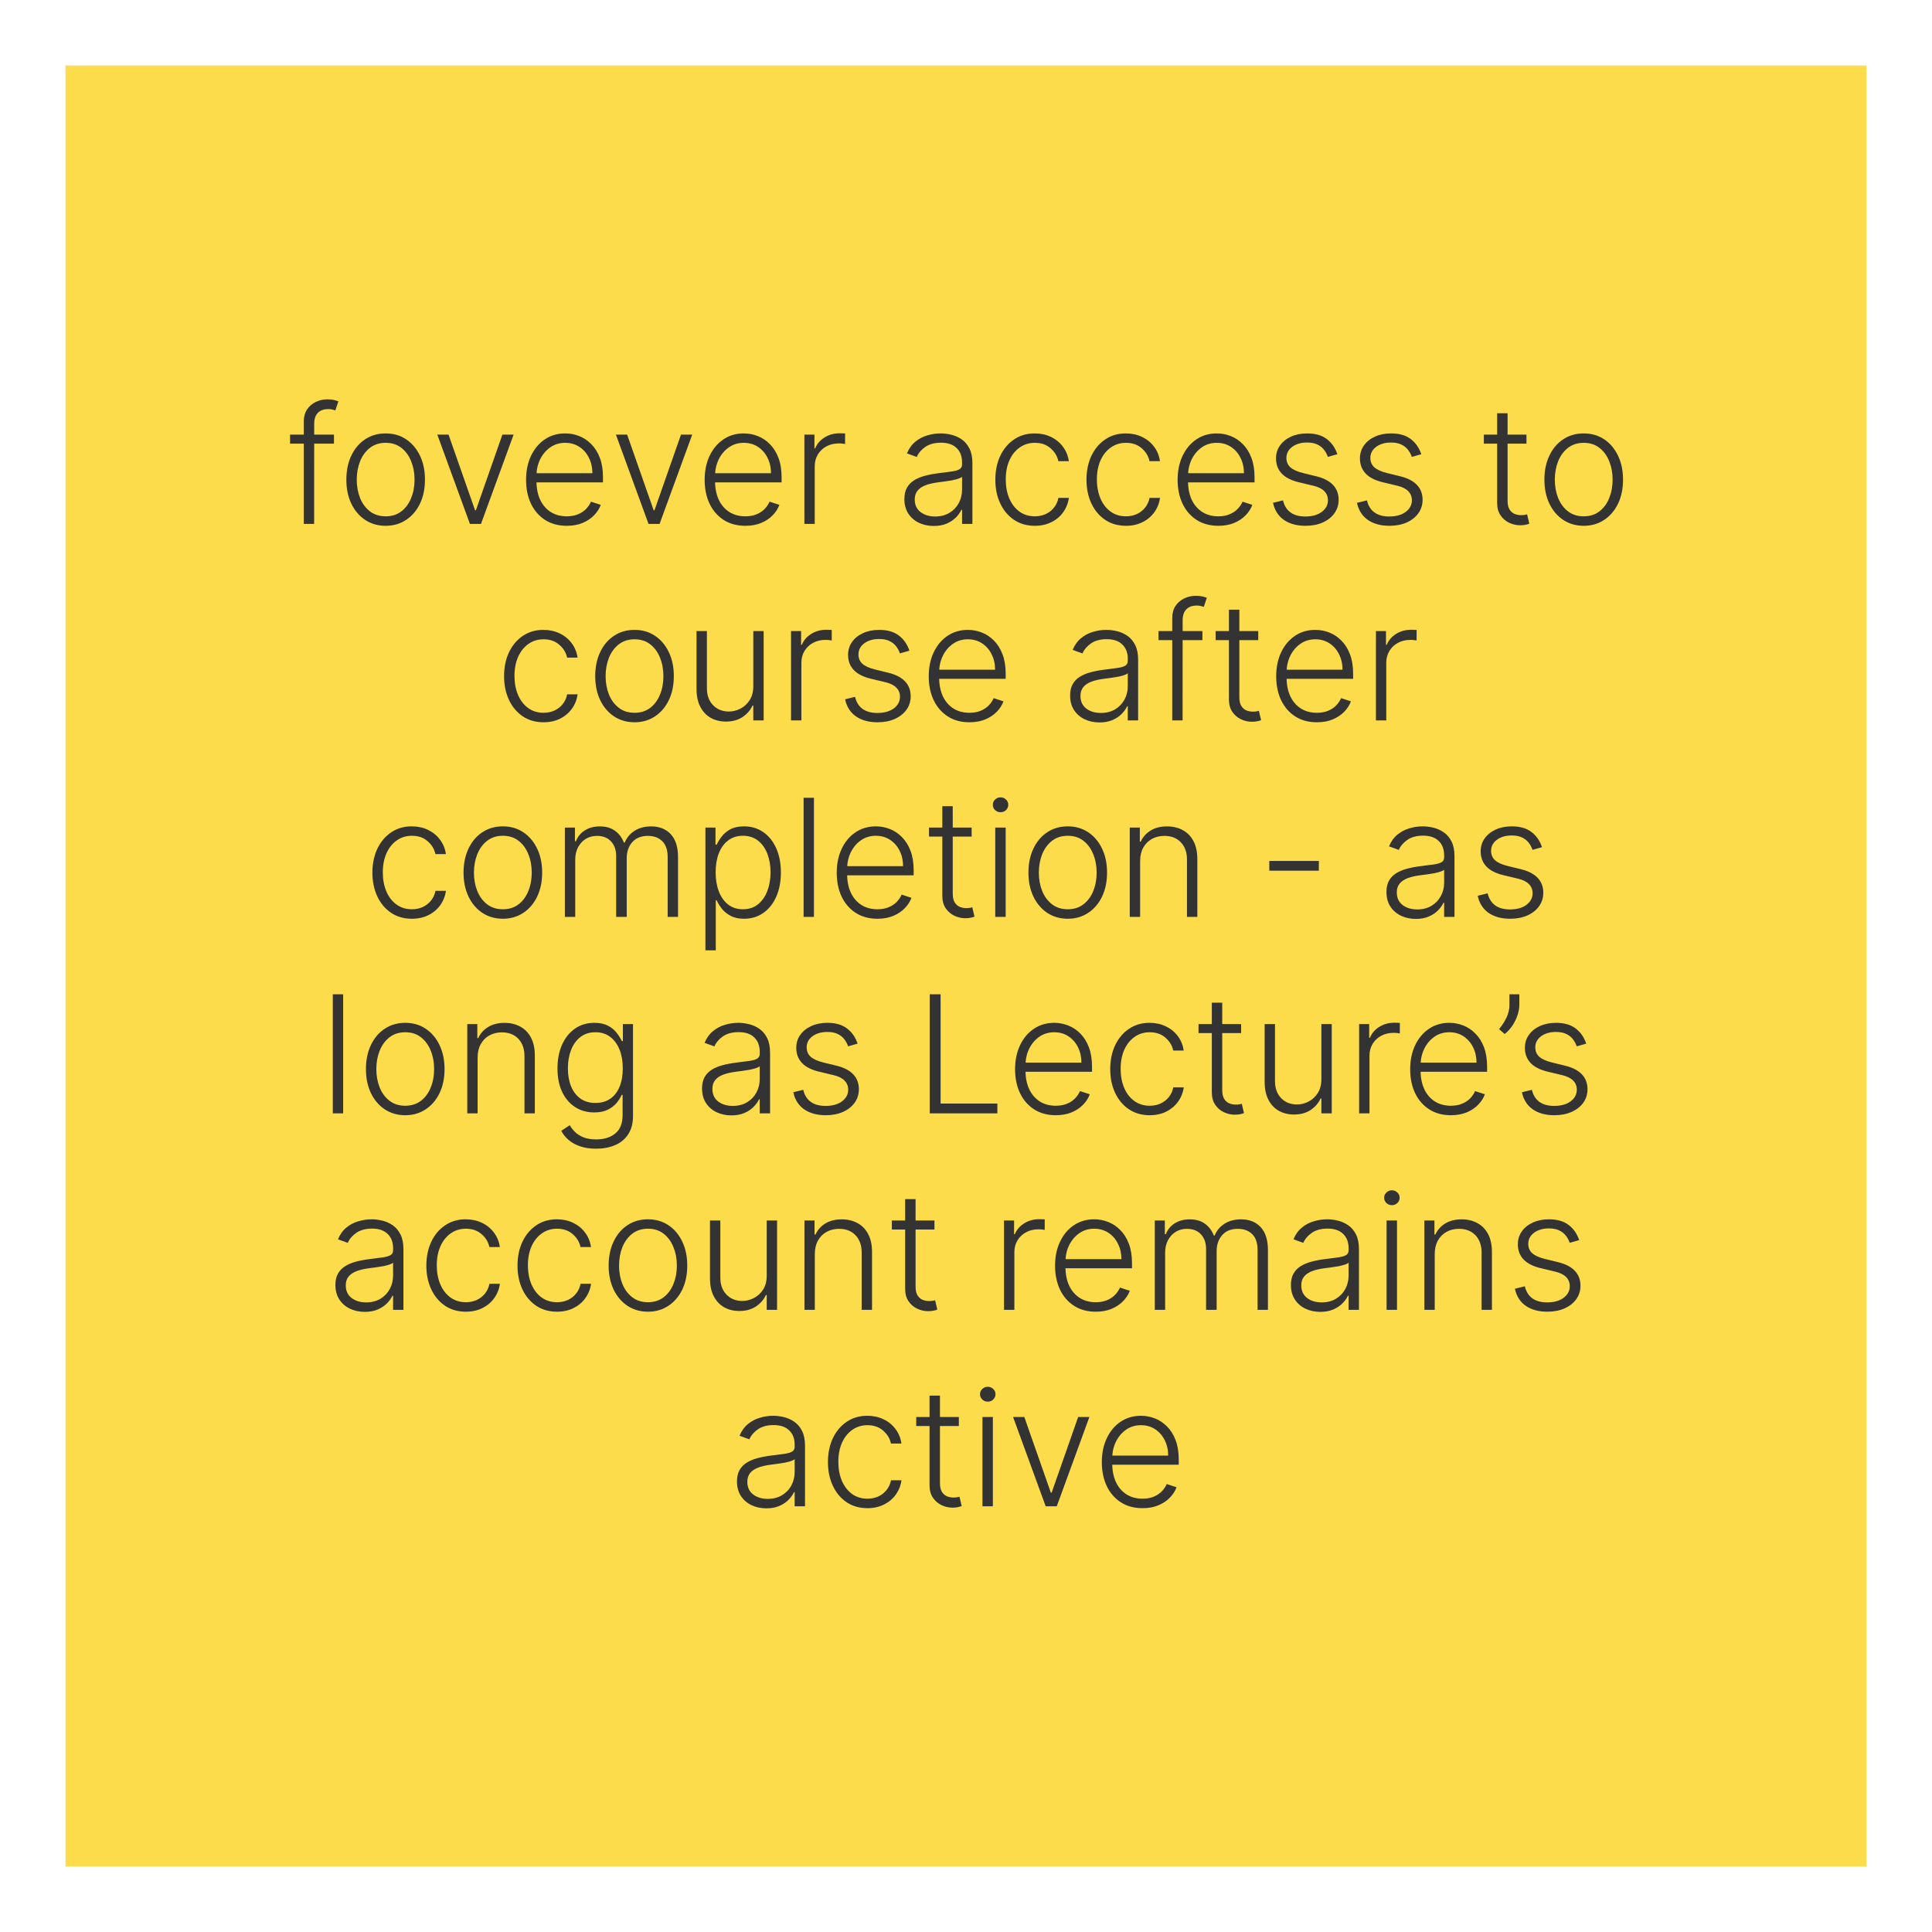 <svg width="118" height="118" viewBox="0 0 118 118" fill="none" xmlns="http://www.w3.org/2000/svg">
<g filter="url(#filter0_d_893_413)">
<rect x="4" width="110" height="110" fill="#FCDC4A"/>
<path d="M20.397 22.546V23.096H17.716V22.546H20.397ZM18.554 28V21.746C18.554 21.453 18.622 21.206 18.757 21.004C18.894 20.803 19.073 20.65 19.293 20.546C19.513 20.442 19.746 20.39 19.992 20.39C20.158 20.39 20.295 20.404 20.404 20.433C20.516 20.459 20.603 20.485 20.667 20.511L20.482 21.065C20.435 21.05 20.377 21.034 20.308 21.015C20.24 20.996 20.153 20.986 20.049 20.986C19.775 20.986 19.563 21.063 19.413 21.217C19.264 21.371 19.19 21.591 19.19 21.878L19.186 28H18.554ZM23.554 28.114C23.083 28.114 22.666 27.994 22.304 27.755C21.944 27.516 21.663 27.186 21.459 26.764C21.255 26.34 21.154 25.852 21.154 25.298C21.154 24.739 21.255 24.248 21.459 23.824C21.663 23.398 21.944 23.066 22.304 22.829C22.666 22.59 23.083 22.471 23.554 22.471C24.025 22.471 24.441 22.59 24.801 22.829C25.16 23.069 25.442 23.4 25.646 23.824C25.852 24.248 25.955 24.739 25.955 25.298C25.955 25.852 25.853 26.34 25.649 26.764C25.446 27.186 25.163 27.516 24.801 27.755C24.441 27.994 24.025 28.114 23.554 28.114ZM23.554 27.535C23.933 27.535 24.254 27.433 24.517 27.229C24.779 27.026 24.978 26.755 25.113 26.416C25.25 26.078 25.319 25.705 25.319 25.298C25.319 24.89 25.25 24.516 25.113 24.175C24.978 23.834 24.779 23.561 24.517 23.355C24.254 23.149 23.933 23.046 23.554 23.046C23.178 23.046 22.857 23.149 22.592 23.355C22.329 23.561 22.129 23.834 21.992 24.175C21.857 24.516 21.789 24.89 21.789 25.298C21.789 25.705 21.857 26.078 21.992 26.416C22.129 26.755 22.329 27.026 22.592 27.229C22.855 27.433 23.175 27.535 23.554 27.535ZM31.369 22.546L29.377 28H28.702L26.71 22.546H27.396L29.015 27.166H29.065L30.684 22.546H31.369ZM34.616 28.114C34.107 28.114 33.667 27.995 33.295 27.759C32.923 27.519 32.636 27.189 32.432 26.768C32.231 26.344 32.13 25.856 32.13 25.305C32.13 24.755 32.231 24.268 32.432 23.842C32.636 23.413 32.916 23.078 33.274 22.837C33.633 22.593 34.049 22.471 34.52 22.471C34.816 22.471 35.101 22.525 35.376 22.634C35.651 22.741 35.897 22.905 36.114 23.128C36.335 23.348 36.509 23.626 36.636 23.962C36.764 24.296 36.828 24.692 36.828 25.148V25.461H32.567V24.903H36.182C36.182 24.553 36.111 24.238 35.969 23.959C35.829 23.677 35.634 23.454 35.383 23.291C35.134 23.128 34.847 23.046 34.52 23.046C34.174 23.046 33.87 23.139 33.607 23.323C33.345 23.508 33.139 23.752 32.989 24.055C32.843 24.358 32.768 24.689 32.766 25.049V25.383C32.766 25.816 32.84 26.195 32.989 26.519C33.141 26.841 33.355 27.091 33.632 27.268C33.909 27.446 34.237 27.535 34.616 27.535C34.874 27.535 35.1 27.495 35.294 27.414C35.491 27.334 35.655 27.226 35.788 27.091C35.923 26.954 36.025 26.803 36.093 26.64L36.693 26.835C36.611 27.065 36.474 27.277 36.285 27.471C36.098 27.665 35.864 27.821 35.582 27.94C35.303 28.056 34.98 28.114 34.616 28.114ZM42.278 22.546L40.285 28H39.611L37.618 22.546H38.304L39.923 27.166H39.973L41.592 22.546H42.278ZM45.524 28.114C45.015 28.114 44.575 27.995 44.203 27.759C43.831 27.519 43.544 27.189 43.34 26.768C43.139 26.344 43.038 25.856 43.038 25.305C43.038 24.755 43.139 24.268 43.34 23.842C43.544 23.413 43.824 23.078 44.182 22.837C44.542 22.593 44.957 22.471 45.428 22.471C45.724 22.471 46.01 22.525 46.284 22.634C46.559 22.741 46.805 22.905 47.023 23.128C47.243 23.348 47.417 23.626 47.545 23.962C47.673 24.296 47.736 24.692 47.736 25.148V25.461H43.475V24.903H47.09C47.09 24.553 47.019 24.238 46.877 23.959C46.737 23.677 46.542 23.454 46.291 23.291C46.043 23.128 45.755 23.046 45.428 23.046C45.083 23.046 44.778 23.139 44.516 23.323C44.253 23.508 44.047 23.752 43.898 24.055C43.751 24.358 43.676 24.689 43.674 25.049V25.383C43.674 25.816 43.749 26.195 43.898 26.519C44.049 26.841 44.264 27.091 44.541 27.268C44.818 27.446 45.145 27.535 45.524 27.535C45.782 27.535 46.008 27.495 46.202 27.414C46.399 27.334 46.563 27.226 46.696 27.091C46.831 26.954 46.933 26.803 47.001 26.64L47.602 26.835C47.519 27.065 47.383 27.277 47.193 27.471C47.006 27.665 46.772 27.821 46.49 27.94C46.211 28.056 45.889 28.114 45.524 28.114ZM49.129 28V22.546H49.744V23.384H49.79C49.899 23.109 50.088 22.887 50.358 22.72C50.63 22.549 50.938 22.464 51.281 22.464C51.334 22.464 51.392 22.465 51.455 22.467C51.519 22.47 51.573 22.472 51.615 22.474V23.117C51.587 23.113 51.537 23.105 51.466 23.096C51.395 23.086 51.318 23.082 51.235 23.082C50.951 23.082 50.698 23.142 50.475 23.263C50.255 23.381 50.081 23.546 49.953 23.756C49.825 23.967 49.761 24.207 49.761 24.477V28H49.129ZM57.03 28.124C56.701 28.124 56.4 28.06 56.128 27.933C55.856 27.802 55.639 27.615 55.478 27.371C55.317 27.125 55.236 26.827 55.236 26.477C55.236 26.207 55.287 25.979 55.389 25.795C55.491 25.61 55.635 25.459 55.822 25.34C56.01 25.222 56.231 25.128 56.486 25.06C56.742 24.991 57.024 24.938 57.332 24.9C57.637 24.862 57.895 24.829 58.106 24.8C58.319 24.772 58.481 24.727 58.592 24.666C58.704 24.604 58.759 24.505 58.759 24.367V24.239C58.759 23.868 58.648 23.575 58.425 23.362C58.205 23.147 57.888 23.039 57.474 23.039C57.081 23.039 56.76 23.125 56.511 23.298C56.265 23.471 56.092 23.675 55.993 23.909L55.393 23.692C55.516 23.394 55.686 23.156 55.904 22.979C56.122 22.799 56.366 22.67 56.636 22.592C56.906 22.511 57.179 22.471 57.456 22.471C57.664 22.471 57.881 22.498 58.106 22.553C58.333 22.607 58.544 22.702 58.738 22.837C58.932 22.969 59.09 23.155 59.21 23.394C59.331 23.631 59.391 23.932 59.391 24.296V28H58.759V27.137H58.72C58.644 27.298 58.532 27.454 58.383 27.606C58.234 27.757 58.047 27.882 57.822 27.979C57.597 28.076 57.333 28.124 57.03 28.124ZM57.115 27.546C57.451 27.546 57.742 27.471 57.989 27.322C58.235 27.173 58.424 26.975 58.557 26.729C58.692 26.48 58.759 26.207 58.759 25.908V25.12C58.712 25.165 58.633 25.205 58.521 25.241C58.412 25.276 58.286 25.308 58.141 25.337C57.999 25.363 57.857 25.385 57.715 25.404C57.573 25.423 57.445 25.44 57.332 25.454C57.024 25.492 56.761 25.551 56.543 25.631C56.325 25.712 56.159 25.823 56.043 25.965C55.927 26.105 55.869 26.285 55.869 26.505C55.869 26.836 55.987 27.093 56.224 27.276C56.461 27.456 56.758 27.546 57.115 27.546ZM63.203 28.114C62.716 28.114 62.291 27.992 61.929 27.748C61.569 27.504 61.289 27.17 61.091 26.746C60.892 26.323 60.792 25.84 60.792 25.298C60.792 24.751 60.893 24.264 61.094 23.838C61.298 23.412 61.579 23.078 61.939 22.837C62.299 22.593 62.717 22.471 63.193 22.471C63.557 22.471 63.888 22.542 64.184 22.684C64.48 22.824 64.723 23.021 64.915 23.277C65.109 23.53 65.231 23.826 65.281 24.165H64.642C64.575 23.857 64.416 23.594 64.162 23.376C63.911 23.156 63.592 23.046 63.203 23.046C62.855 23.046 62.548 23.141 62.28 23.33C62.013 23.517 61.803 23.779 61.652 24.115C61.502 24.449 61.428 24.836 61.428 25.276C61.428 25.719 61.501 26.111 61.648 26.452C61.795 26.79 62.001 27.055 62.266 27.247C62.533 27.439 62.846 27.535 63.203 27.535C63.445 27.535 63.665 27.49 63.864 27.4C64.065 27.308 64.233 27.177 64.368 27.009C64.506 26.841 64.598 26.641 64.645 26.409H65.284C65.237 26.738 65.12 27.032 64.933 27.29C64.748 27.546 64.508 27.747 64.212 27.893C63.918 28.04 63.582 28.114 63.203 28.114ZM68.77 28.114C68.282 28.114 67.857 27.992 67.495 27.748C67.135 27.504 66.856 27.17 66.657 26.746C66.458 26.323 66.359 25.84 66.359 25.298C66.359 24.751 66.459 24.264 66.66 23.838C66.864 23.412 67.146 23.078 67.506 22.837C67.865 22.593 68.283 22.471 68.759 22.471C69.124 22.471 69.454 22.542 69.75 22.684C70.046 22.824 70.29 23.021 70.481 23.277C70.676 23.53 70.798 23.826 70.847 24.165H70.208C70.142 23.857 69.982 23.594 69.729 23.376C69.478 23.156 69.158 23.046 68.77 23.046C68.422 23.046 68.114 23.141 67.847 23.33C67.579 23.517 67.37 23.779 67.218 24.115C67.069 24.449 66.994 24.836 66.994 25.276C66.994 25.719 67.068 26.111 67.215 26.452C67.361 26.79 67.567 27.055 67.832 27.247C68.1 27.439 68.412 27.535 68.77 27.535C69.011 27.535 69.231 27.49 69.43 27.4C69.632 27.308 69.8 27.177 69.935 27.009C70.072 26.841 70.164 26.641 70.212 26.409H70.851C70.803 26.738 70.686 27.032 70.499 27.29C70.315 27.546 70.074 27.747 69.778 27.893C69.485 28.04 69.149 28.114 68.77 28.114ZM74.411 28.114C73.902 28.114 73.462 27.995 73.09 27.759C72.718 27.519 72.43 27.189 72.227 26.768C72.026 26.344 71.925 25.856 71.925 25.305C71.925 24.755 72.026 24.268 72.227 23.842C72.43 23.413 72.711 23.078 73.069 22.837C73.428 22.593 73.844 22.471 74.315 22.471C74.611 22.471 74.896 22.525 75.171 22.634C75.445 22.741 75.692 22.905 75.909 23.128C76.13 23.348 76.304 23.626 76.431 23.962C76.559 24.296 76.623 24.692 76.623 25.148V25.461H72.362V24.903H75.977C75.977 24.553 75.906 24.238 75.764 23.959C75.624 23.677 75.429 23.454 75.178 23.291C74.929 23.128 74.642 23.046 74.315 23.046C73.969 23.046 73.665 23.139 73.402 23.323C73.14 23.508 72.934 23.752 72.784 24.055C72.638 24.358 72.563 24.689 72.561 25.049V25.383C72.561 25.816 72.635 26.195 72.784 26.519C72.936 26.841 73.15 27.091 73.427 27.268C73.704 27.446 74.032 27.535 74.411 27.535C74.669 27.535 74.895 27.495 75.089 27.414C75.286 27.334 75.45 27.226 75.583 27.091C75.718 26.954 75.82 26.803 75.888 26.64L76.488 26.835C76.405 27.065 76.269 27.277 76.08 27.471C75.893 27.665 75.659 27.821 75.377 27.94C75.097 28.056 74.775 28.114 74.411 28.114ZM81.681 23.742L81.102 23.905C81.045 23.742 80.965 23.594 80.861 23.462C80.757 23.329 80.62 23.224 80.452 23.146C80.287 23.067 80.081 23.028 79.834 23.028C79.465 23.028 79.162 23.116 78.925 23.291C78.689 23.466 78.57 23.692 78.57 23.97C78.57 24.204 78.651 24.394 78.812 24.541C78.975 24.686 79.226 24.8 79.564 24.886L80.388 25.088C80.845 25.199 81.187 25.376 81.415 25.617C81.644 25.859 81.759 26.162 81.759 26.526C81.759 26.834 81.674 27.108 81.503 27.347C81.333 27.586 81.095 27.774 80.79 27.911C80.487 28.046 80.135 28.114 79.735 28.114C79.202 28.114 78.763 27.994 78.417 27.755C78.072 27.514 77.85 27.166 77.753 26.711L78.361 26.562C78.439 26.886 78.591 27.131 78.819 27.297C79.048 27.463 79.35 27.546 79.724 27.546C80.143 27.546 80.478 27.452 80.729 27.265C80.98 27.076 81.106 26.839 81.106 26.555C81.106 26.334 81.032 26.15 80.885 26.001C80.739 25.849 80.516 25.738 80.218 25.667L79.326 25.454C78.853 25.34 78.503 25.16 78.275 24.914C78.048 24.668 77.934 24.363 77.934 23.998C77.934 23.697 78.016 23.433 78.18 23.206C78.343 22.976 78.568 22.796 78.854 22.666C79.141 22.536 79.467 22.471 79.834 22.471C80.334 22.471 80.733 22.584 81.031 22.812C81.332 23.037 81.548 23.347 81.681 23.742ZM86.808 23.742L86.229 23.905C86.172 23.742 86.092 23.594 85.988 23.462C85.883 23.329 85.747 23.224 85.579 23.146C85.413 23.067 85.207 23.028 84.961 23.028C84.592 23.028 84.289 23.116 84.052 23.291C83.816 23.466 83.697 23.692 83.697 23.97C83.697 24.204 83.778 24.394 83.939 24.541C84.102 24.686 84.353 24.8 84.691 24.886L85.515 25.088C85.972 25.199 86.314 25.376 86.541 25.617C86.771 25.859 86.886 26.162 86.886 26.526C86.886 26.834 86.801 27.108 86.63 27.347C86.46 27.586 86.222 27.774 85.916 27.911C85.614 28.046 85.262 28.114 84.862 28.114C84.329 28.114 83.89 27.994 83.544 27.755C83.199 27.514 82.977 27.166 82.88 26.711L83.488 26.562C83.566 26.886 83.718 27.131 83.946 27.297C84.175 27.463 84.477 27.546 84.851 27.546C85.27 27.546 85.605 27.452 85.856 27.265C86.107 27.076 86.233 26.839 86.233 26.555C86.233 26.334 86.159 26.15 86.012 26.001C85.866 25.849 85.643 25.738 85.345 25.667L84.454 25.454C83.98 25.34 83.63 25.16 83.402 24.914C83.175 24.668 83.061 24.363 83.061 23.998C83.061 23.697 83.143 23.433 83.306 23.206C83.47 22.976 83.695 22.796 83.981 22.666C84.268 22.536 84.594 22.471 84.961 22.471C85.461 22.471 85.86 22.584 86.158 22.812C86.459 23.037 86.675 23.347 86.808 23.742ZM93.231 22.546V23.096H90.628V22.546H93.231ZM91.441 21.239H92.077V26.576C92.077 26.803 92.116 26.982 92.194 27.112C92.272 27.24 92.374 27.331 92.499 27.386C92.625 27.438 92.759 27.464 92.901 27.464C92.984 27.464 93.055 27.459 93.114 27.45C93.173 27.438 93.225 27.426 93.27 27.414L93.405 27.986C93.344 28.009 93.268 28.031 93.178 28.05C93.088 28.071 92.977 28.082 92.844 28.082C92.612 28.082 92.388 28.031 92.173 27.929C91.96 27.827 91.784 27.676 91.647 27.474C91.51 27.273 91.441 27.023 91.441 26.725V21.239ZM96.728 28.114C96.257 28.114 95.84 27.994 95.478 27.755C95.118 27.516 94.836 27.186 94.633 26.764C94.429 26.34 94.327 25.852 94.327 25.298C94.327 24.739 94.429 24.248 94.633 23.824C94.836 23.398 95.118 23.066 95.478 22.829C95.84 22.59 96.257 22.471 96.728 22.471C97.199 22.471 97.615 22.59 97.974 22.829C98.334 23.069 98.616 23.4 98.82 23.824C99.026 24.248 99.129 24.739 99.129 25.298C99.129 25.852 99.027 26.34 98.823 26.764C98.62 27.186 98.337 27.516 97.974 27.755C97.615 27.994 97.199 28.114 96.728 28.114ZM96.728 27.535C97.107 27.535 97.428 27.433 97.69 27.229C97.953 27.026 98.152 26.755 98.287 26.416C98.424 26.078 98.493 25.705 98.493 25.298C98.493 24.89 98.424 24.516 98.287 24.175C98.152 23.834 97.953 23.561 97.69 23.355C97.428 23.149 97.107 23.046 96.728 23.046C96.352 23.046 96.031 23.149 95.766 23.355C95.503 23.561 95.303 23.834 95.165 24.175C95.031 24.516 94.963 24.89 94.963 25.298C94.963 25.705 95.031 26.078 95.165 26.416C95.303 26.755 95.503 27.026 95.766 27.229C96.028 27.433 96.349 27.535 96.728 27.535ZM33.199 40.114C32.711 40.114 32.286 39.992 31.924 39.748C31.564 39.504 31.285 39.17 31.086 38.746C30.887 38.323 30.787 37.84 30.787 37.298C30.787 36.751 30.888 36.264 31.089 35.838C31.293 35.412 31.575 35.078 31.934 34.837C32.294 34.593 32.712 34.471 33.188 34.471C33.553 34.471 33.883 34.542 34.179 34.684C34.475 34.824 34.718 35.021 34.91 35.277C35.104 35.53 35.226 35.826 35.276 36.165H34.637C34.571 35.857 34.411 35.594 34.157 35.376C33.907 35.156 33.587 35.046 33.199 35.046C32.851 35.046 32.543 35.141 32.275 35.33C32.008 35.517 31.798 35.779 31.647 36.115C31.498 36.449 31.423 36.836 31.423 37.276C31.423 37.719 31.496 38.111 31.643 38.452C31.79 38.79 31.996 39.055 32.261 39.247C32.529 39.439 32.841 39.535 33.199 39.535C33.44 39.535 33.66 39.49 33.859 39.4C34.06 39.307 34.228 39.177 34.363 39.009C34.501 38.841 34.593 38.641 34.64 38.409H35.28C35.232 38.738 35.115 39.032 34.928 39.29C34.743 39.545 34.503 39.747 34.207 39.894C33.914 40.04 33.577 40.114 33.199 40.114ZM38.754 40.114C38.283 40.114 37.867 39.994 37.504 39.755C37.145 39.516 36.863 39.186 36.659 38.764C36.456 38.34 36.354 37.852 36.354 37.298C36.354 36.739 36.456 36.248 36.659 35.824C36.863 35.398 37.145 35.066 37.504 34.83C37.867 34.59 38.283 34.471 38.754 34.471C39.225 34.471 39.641 34.59 40.001 34.83C40.361 35.069 40.642 35.4 40.846 35.824C41.052 36.248 41.155 36.739 41.155 37.298C41.155 37.852 41.053 38.34 40.849 38.764C40.646 39.186 40.363 39.516 40.001 39.755C39.641 39.994 39.225 40.114 38.754 40.114ZM38.754 39.535C39.133 39.535 39.454 39.433 39.717 39.229C39.98 39.026 40.178 38.755 40.313 38.416C40.451 38.078 40.519 37.705 40.519 37.298C40.519 36.89 40.451 36.516 40.313 36.175C40.178 35.834 39.98 35.561 39.717 35.355C39.454 35.149 39.133 35.046 38.754 35.046C38.378 35.046 38.057 35.149 37.792 35.355C37.529 35.561 37.329 35.834 37.192 36.175C37.057 36.516 36.989 36.89 36.989 37.298C36.989 37.705 37.057 38.078 37.192 38.416C37.329 38.755 37.529 39.026 37.792 39.229C38.055 39.433 38.376 39.535 38.754 39.535ZM46.008 37.916V34.545H46.641V40H46.008V39.094H45.959C45.831 39.374 45.629 39.607 45.352 39.794C45.075 39.979 44.736 40.071 44.336 40.071C43.988 40.071 43.679 39.995 43.409 39.844C43.139 39.69 42.927 39.465 42.773 39.169C42.62 38.873 42.542 38.51 42.542 38.079V34.545H43.175V38.04C43.175 38.466 43.3 38.809 43.551 39.07C43.802 39.328 44.124 39.457 44.517 39.457C44.763 39.457 45 39.398 45.227 39.279C45.455 39.161 45.642 38.988 45.788 38.761C45.935 38.531 46.008 38.249 46.008 37.916ZM48.314 40V34.545H48.928V35.383H48.974C49.083 35.109 49.273 34.888 49.543 34.719C49.815 34.549 50.123 34.464 50.466 34.464C50.518 34.464 50.576 34.465 50.64 34.467C50.704 34.47 50.757 34.472 50.8 34.474V35.117C50.771 35.112 50.722 35.105 50.651 35.096C50.58 35.086 50.503 35.082 50.42 35.082C50.136 35.082 49.882 35.142 49.66 35.263C49.44 35.381 49.266 35.546 49.138 35.756C49.01 35.967 48.946 36.207 48.946 36.477V40H48.314ZM55.543 35.742L54.964 35.906C54.908 35.742 54.827 35.594 54.723 35.462C54.619 35.329 54.483 35.224 54.315 35.146C54.149 35.068 53.943 35.028 53.697 35.028C53.327 35.028 53.024 35.116 52.788 35.291C52.551 35.466 52.432 35.693 52.432 35.969C52.432 36.204 52.513 36.394 52.674 36.541C52.837 36.686 53.088 36.8 53.427 36.886L54.251 37.088C54.708 37.199 55.05 37.376 55.277 37.617C55.507 37.859 55.621 38.162 55.621 38.526C55.621 38.834 55.536 39.108 55.366 39.347C55.195 39.586 54.957 39.774 54.652 39.911C54.349 40.046 53.997 40.114 53.597 40.114C53.065 40.114 52.625 39.994 52.28 39.755C51.934 39.514 51.713 39.166 51.616 38.711L52.223 38.562C52.301 38.886 52.454 39.131 52.681 39.297C52.911 39.463 53.212 39.545 53.587 39.545C54.006 39.545 54.341 39.452 54.592 39.265C54.843 39.075 54.968 38.839 54.968 38.555C54.968 38.334 54.895 38.15 54.748 38.001C54.601 37.849 54.379 37.738 54.08 37.667L53.189 37.454C52.715 37.34 52.365 37.16 52.138 36.914C51.91 36.668 51.797 36.362 51.797 35.998C51.797 35.697 51.879 35.433 52.042 35.206C52.205 34.976 52.43 34.796 52.717 34.666C53.003 34.536 53.33 34.471 53.697 34.471C54.196 34.471 54.595 34.584 54.893 34.812C55.194 35.037 55.411 35.347 55.543 35.742ZM59.211 40.114C58.702 40.114 58.261 39.995 57.89 39.758C57.518 39.519 57.23 39.189 57.027 38.768C56.825 38.344 56.725 37.856 56.725 37.305C56.725 36.755 56.825 36.268 57.027 35.842C57.23 35.413 57.511 35.078 57.868 34.837C58.228 34.593 58.644 34.471 59.115 34.471C59.411 34.471 59.696 34.525 59.971 34.634C60.245 34.741 60.491 34.905 60.709 35.128C60.929 35.348 61.103 35.626 61.231 35.962C61.359 36.296 61.423 36.691 61.423 37.148V37.461H57.162V36.903H60.777C60.777 36.553 60.706 36.238 60.564 35.959C60.424 35.677 60.229 35.455 59.978 35.291C59.729 35.128 59.441 35.046 59.115 35.046C58.769 35.046 58.465 35.139 58.202 35.323C57.939 35.508 57.733 35.752 57.584 36.055C57.438 36.358 57.363 36.689 57.361 37.049V37.383C57.361 37.816 57.435 38.195 57.584 38.519C57.736 38.841 57.95 39.091 58.227 39.269C58.504 39.446 58.832 39.535 59.211 39.535C59.469 39.535 59.695 39.495 59.889 39.414C60.085 39.334 60.25 39.226 60.383 39.091C60.517 38.954 60.619 38.803 60.688 38.64L61.288 38.835C61.205 39.065 61.069 39.277 60.88 39.471C60.693 39.665 60.458 39.821 60.177 39.94C59.897 40.056 59.575 40.114 59.211 40.114ZM67.152 40.124C66.823 40.124 66.522 40.06 66.25 39.932C65.978 39.802 65.761 39.615 65.6 39.371C65.439 39.125 65.359 38.827 65.359 38.477C65.359 38.207 65.409 37.979 65.511 37.795C65.613 37.61 65.757 37.459 65.945 37.34C66.132 37.222 66.353 37.128 66.609 37.06C66.864 36.991 67.146 36.938 67.454 36.9C67.759 36.862 68.017 36.829 68.228 36.8C68.441 36.772 68.603 36.727 68.714 36.666C68.826 36.604 68.881 36.505 68.881 36.367V36.239C68.881 35.868 68.77 35.575 68.547 35.362C68.327 35.147 68.01 35.039 67.596 35.039C67.203 35.039 66.882 35.126 66.633 35.298C66.387 35.471 66.214 35.675 66.115 35.909L65.515 35.693C65.638 35.394 65.808 35.156 66.026 34.979C66.244 34.799 66.488 34.67 66.758 34.592C67.028 34.511 67.301 34.471 67.578 34.471C67.786 34.471 68.003 34.498 68.228 34.553C68.455 34.607 68.666 34.702 68.86 34.837C69.054 34.969 69.212 35.155 69.332 35.394C69.453 35.631 69.513 35.932 69.513 36.296V40H68.881V39.137H68.842C68.766 39.298 68.654 39.454 68.505 39.606C68.356 39.757 68.169 39.882 67.944 39.979C67.719 40.076 67.455 40.124 67.152 40.124ZM67.237 39.545C67.573 39.545 67.865 39.471 68.111 39.322C68.357 39.173 68.546 38.975 68.679 38.729C68.814 38.48 68.881 38.207 68.881 37.908V37.12C68.834 37.165 68.755 37.205 68.643 37.241C68.534 37.276 68.408 37.308 68.263 37.337C68.121 37.363 67.979 37.385 67.837 37.404C67.695 37.423 67.567 37.44 67.454 37.454C67.146 37.492 66.883 37.551 66.665 37.631C66.448 37.712 66.281 37.823 66.165 37.965C66.049 38.105 65.991 38.285 65.991 38.505C65.991 38.836 66.109 39.093 66.346 39.276C66.582 39.456 66.88 39.545 67.237 39.545ZM73.439 34.545V35.096H70.758V34.545H73.439ZM71.596 40V33.746C71.596 33.453 71.664 33.206 71.799 33.004C71.936 32.803 72.115 32.65 72.335 32.546C72.555 32.442 72.788 32.39 73.034 32.39C73.2 32.39 73.337 32.404 73.446 32.432C73.558 32.459 73.645 32.485 73.709 32.511L73.524 33.065C73.477 33.05 73.419 33.034 73.35 33.015C73.282 32.996 73.195 32.986 73.091 32.986C72.817 32.986 72.605 33.063 72.456 33.217C72.306 33.371 72.232 33.591 72.232 33.878L72.228 40H71.596ZM76.849 34.545V35.096H74.246V34.545H76.849ZM75.059 33.239H75.695V38.576C75.695 38.803 75.734 38.982 75.812 39.112C75.89 39.24 75.992 39.331 76.118 39.386C76.243 39.438 76.377 39.464 76.519 39.464C76.602 39.464 76.673 39.459 76.732 39.45C76.791 39.438 76.843 39.426 76.888 39.414L77.023 39.986C76.962 40.01 76.886 40.031 76.796 40.05C76.706 40.071 76.595 40.082 76.462 40.082C76.23 40.082 76.006 40.031 75.791 39.929C75.578 39.827 75.403 39.676 75.265 39.474C75.128 39.273 75.059 39.023 75.059 38.725V33.239ZM80.431 40.114C79.922 40.114 79.482 39.995 79.11 39.758C78.739 39.519 78.451 39.189 78.247 38.768C78.046 38.344 77.946 37.856 77.946 37.305C77.946 36.755 78.046 36.268 78.247 35.842C78.451 35.413 78.732 35.078 79.089 34.837C79.449 34.593 79.864 34.471 80.335 34.471C80.631 34.471 80.917 34.525 81.191 34.634C81.466 34.741 81.712 34.905 81.93 35.128C82.15 35.348 82.324 35.626 82.452 35.962C82.58 36.296 82.644 36.691 82.644 37.148V37.461H78.382V36.903H81.997C81.997 36.553 81.926 36.238 81.784 35.959C81.645 35.677 81.449 35.455 81.198 35.291C80.95 35.128 80.662 35.046 80.335 35.046C79.99 35.046 79.686 35.139 79.423 35.323C79.16 35.508 78.954 35.752 78.805 36.055C78.658 36.358 78.584 36.689 78.581 37.049V37.383C78.581 37.816 78.656 38.195 78.805 38.519C78.957 38.841 79.171 39.091 79.448 39.269C79.725 39.446 80.053 39.535 80.431 39.535C80.689 39.535 80.915 39.495 81.11 39.414C81.306 39.334 81.471 39.226 81.603 39.091C81.738 38.954 81.84 38.803 81.909 38.64L82.509 38.835C82.426 39.065 82.29 39.277 82.1 39.471C81.913 39.665 81.679 39.821 81.397 39.94C81.118 40.056 80.796 40.114 80.431 40.114ZM84.037 40V34.545H84.651V35.383H84.697C84.806 35.109 84.996 34.888 85.265 34.719C85.538 34.549 85.845 34.464 86.189 34.464C86.241 34.464 86.299 34.465 86.363 34.467C86.427 34.47 86.48 34.472 86.522 34.474V35.117C86.494 35.112 86.444 35.105 86.373 35.096C86.302 35.086 86.225 35.082 86.142 35.082C85.858 35.082 85.605 35.142 85.382 35.263C85.162 35.381 84.988 35.546 84.861 35.756C84.733 35.967 84.669 36.207 84.669 36.477V40H84.037ZM25.157 52.114C24.669 52.114 24.244 51.992 23.882 51.748C23.522 51.504 23.242 51.17 23.044 50.746C22.845 50.323 22.745 49.84 22.745 49.298C22.745 48.751 22.846 48.264 23.047 47.838C23.251 47.412 23.533 47.078 23.892 46.837C24.252 46.593 24.67 46.471 25.146 46.471C25.511 46.471 25.841 46.542 26.137 46.684C26.433 46.824 26.677 47.021 26.868 47.277C27.062 47.53 27.184 47.826 27.234 48.165H26.595C26.529 47.857 26.369 47.594 26.115 47.376C25.864 47.156 25.545 47.046 25.157 47.046C24.809 47.046 24.501 47.141 24.233 47.33C23.966 47.517 23.756 47.779 23.605 48.115C23.456 48.449 23.381 48.836 23.381 49.276C23.381 49.719 23.454 50.111 23.601 50.452C23.748 50.79 23.954 51.055 24.219 51.247C24.487 51.439 24.799 51.535 25.157 51.535C25.398 51.535 25.618 51.49 25.817 51.4C26.018 51.307 26.186 51.177 26.321 51.009C26.459 50.841 26.551 50.641 26.598 50.409H27.238C27.19 50.738 27.073 51.032 26.886 51.29C26.701 51.545 26.461 51.747 26.165 51.894C25.872 52.04 25.535 52.114 25.157 52.114ZM30.712 52.114C30.241 52.114 29.825 51.994 29.462 51.755C29.102 51.516 28.821 51.186 28.617 50.764C28.414 50.34 28.312 49.852 28.312 49.298C28.312 48.739 28.414 48.248 28.617 47.824C28.821 47.398 29.102 47.066 29.462 46.83C29.825 46.59 30.241 46.471 30.712 46.471C31.183 46.471 31.599 46.59 31.959 46.83C32.319 47.069 32.6 47.4 32.804 47.824C33.01 48.248 33.113 48.739 33.113 49.298C33.113 49.852 33.011 50.34 32.807 50.764C32.604 51.186 32.321 51.516 31.959 51.755C31.599 51.994 31.183 52.114 30.712 52.114ZM30.712 51.535C31.091 51.535 31.412 51.433 31.675 51.229C31.938 51.026 32.136 50.755 32.271 50.416C32.409 50.078 32.477 49.705 32.477 49.298C32.477 48.89 32.409 48.516 32.271 48.175C32.136 47.834 31.938 47.561 31.675 47.355C31.412 47.149 31.091 47.046 30.712 47.046C30.336 47.046 30.015 47.149 29.75 47.355C29.487 47.561 29.287 47.834 29.15 48.175C29.015 48.516 28.947 48.89 28.947 49.298C28.947 49.705 29.015 50.078 29.15 50.416C29.287 50.755 29.487 51.026 29.75 51.229C30.013 51.433 30.334 51.535 30.712 51.535ZM34.501 52V46.545H35.115V47.383H35.172C35.281 47.102 35.462 46.88 35.715 46.719C35.971 46.556 36.277 46.474 36.635 46.474C37.011 46.474 37.32 46.563 37.562 46.741C37.806 46.916 37.988 47.157 38.108 47.465H38.155C38.278 47.162 38.478 46.922 38.755 46.744C39.034 46.564 39.373 46.474 39.77 46.474C40.277 46.474 40.677 46.634 40.971 46.954C41.264 47.271 41.411 47.735 41.411 48.346V52H40.779V48.346C40.779 47.915 40.669 47.592 40.449 47.376C40.228 47.161 39.938 47.053 39.579 47.053C39.162 47.053 38.841 47.181 38.616 47.437C38.391 47.693 38.279 48.017 38.279 48.41V52H37.633V48.289C37.633 47.92 37.53 47.621 37.324 47.394C37.118 47.167 36.828 47.053 36.454 47.053C36.203 47.053 35.977 47.115 35.775 47.238C35.577 47.361 35.419 47.533 35.303 47.753C35.19 47.971 35.133 48.222 35.133 48.506V52H34.501ZM43.084 54.045V46.545H43.699V47.586H43.773C43.849 47.423 43.953 47.256 44.086 47.085C44.218 46.912 44.394 46.767 44.611 46.648C44.832 46.53 45.109 46.471 45.443 46.471C45.892 46.471 46.285 46.589 46.621 46.826C46.96 47.06 47.223 47.389 47.41 47.813C47.599 48.235 47.694 48.726 47.694 49.287C47.694 49.85 47.599 50.344 47.41 50.768C47.223 51.191 46.96 51.522 46.621 51.758C46.285 51.995 45.895 52.114 45.45 52.114C45.12 52.114 44.845 52.054 44.622 51.936C44.402 51.818 44.223 51.672 44.086 51.499C43.951 51.324 43.847 51.154 43.773 50.988H43.717V54.045H43.084ZM43.709 49.276C43.709 49.717 43.775 50.107 43.905 50.448C44.037 50.787 44.227 51.053 44.473 51.247C44.722 51.439 45.022 51.535 45.375 51.535C45.737 51.535 46.043 51.435 46.291 51.236C46.542 51.035 46.733 50.764 46.863 50.423C46.995 50.082 47.062 49.7 47.062 49.276C47.062 48.857 46.997 48.48 46.867 48.144C46.739 47.807 46.549 47.541 46.298 47.344C46.047 47.146 45.74 47.046 45.375 47.046C45.02 47.046 44.718 47.142 44.469 47.334C44.221 47.523 44.032 47.786 43.901 48.122C43.773 48.456 43.709 48.841 43.709 49.276ZM49.713 44.727V52H49.081V44.727H49.713ZM53.591 52.114C53.082 52.114 52.641 51.995 52.27 51.758C51.898 51.519 51.61 51.189 51.407 50.768C51.205 50.344 51.105 49.856 51.105 49.305C51.105 48.755 51.205 48.268 51.407 47.842C51.61 47.413 51.891 47.078 52.248 46.837C52.608 46.593 53.024 46.471 53.495 46.471C53.791 46.471 54.076 46.525 54.35 46.634C54.625 46.741 54.871 46.905 55.089 47.128C55.309 47.348 55.483 47.626 55.611 47.962C55.739 48.296 55.803 48.691 55.803 49.148V49.461H51.541V48.903H55.157C55.157 48.553 55.086 48.238 54.944 47.959C54.804 47.677 54.608 47.455 54.358 47.291C54.109 47.128 53.821 47.046 53.495 47.046C53.149 47.046 52.845 47.139 52.582 47.323C52.319 47.508 52.113 47.752 51.964 48.055C51.817 48.358 51.743 48.689 51.74 49.049V49.383C51.74 49.816 51.815 50.195 51.964 50.519C52.116 50.841 52.33 51.091 52.607 51.269C52.884 51.446 53.212 51.535 53.591 51.535C53.849 51.535 54.075 51.495 54.269 51.414C54.465 51.334 54.63 51.226 54.762 51.091C54.897 50.954 54.999 50.803 55.068 50.64L55.668 50.835C55.585 51.065 55.449 51.277 55.26 51.471C55.073 51.665 54.838 51.821 54.556 51.94C54.277 52.056 53.955 52.114 53.591 52.114ZM59.344 46.545V47.096H56.741V46.545H59.344ZM57.554 45.239H58.19V50.576C58.19 50.803 58.229 50.982 58.307 51.112C58.386 51.24 58.487 51.331 58.613 51.386C58.738 51.438 58.872 51.464 59.014 51.464C59.097 51.464 59.168 51.459 59.227 51.45C59.286 51.438 59.338 51.426 59.383 51.414L59.518 51.986C59.457 52.01 59.381 52.031 59.291 52.05C59.201 52.071 59.09 52.082 58.957 52.082C58.725 52.082 58.502 52.031 58.286 51.929C58.073 51.827 57.898 51.676 57.761 51.474C57.623 51.273 57.554 51.023 57.554 50.725V45.239ZM60.787 52V46.545H61.423V52H60.787ZM61.11 45.608C60.98 45.608 60.869 45.564 60.776 45.477C60.684 45.387 60.638 45.279 60.638 45.153C60.638 45.028 60.684 44.921 60.776 44.834C60.869 44.744 60.98 44.699 61.11 44.699C61.24 44.699 61.352 44.744 61.444 44.834C61.536 44.921 61.582 45.028 61.582 45.153C61.582 45.279 61.536 45.387 61.444 45.477C61.352 45.564 61.24 45.608 61.11 45.608ZM65.214 52.114C64.743 52.114 64.326 51.994 63.964 51.755C63.605 51.516 63.323 51.186 63.119 50.764C62.916 50.34 62.814 49.852 62.814 49.298C62.814 48.739 62.916 48.248 63.119 47.824C63.323 47.398 63.605 47.066 63.964 46.83C64.326 46.59 64.743 46.471 65.214 46.471C65.685 46.471 66.101 46.59 66.461 46.83C66.821 47.069 67.102 47.4 67.306 47.824C67.512 48.248 67.615 48.739 67.615 49.298C67.615 49.852 67.513 50.34 67.309 50.764C67.106 51.186 66.823 51.516 66.461 51.755C66.101 51.994 65.685 52.114 65.214 52.114ZM65.214 51.535C65.593 51.535 65.914 51.433 66.177 51.229C66.439 51.026 66.638 50.755 66.773 50.416C66.911 50.078 66.979 49.705 66.979 49.298C66.979 48.89 66.911 48.516 66.773 48.175C66.638 47.834 66.439 47.561 66.177 47.355C65.914 47.149 65.593 47.046 65.214 47.046C64.838 47.046 64.517 47.149 64.252 47.355C63.989 47.561 63.789 47.834 63.652 48.175C63.517 48.516 63.449 48.89 63.449 49.298C63.449 49.705 63.517 50.078 63.652 50.416C63.789 50.755 63.989 51.026 64.252 51.229C64.515 51.433 64.835 51.535 65.214 51.535ZM69.635 48.591V52H69.002V46.545H69.617V47.401H69.674C69.802 47.122 70 46.898 70.27 46.73C70.543 46.56 70.879 46.474 71.279 46.474C71.646 46.474 71.968 46.551 72.245 46.705C72.524 46.857 72.741 47.081 72.894 47.376C73.051 47.672 73.129 48.036 73.129 48.467V52H72.497V48.506C72.497 48.058 72.371 47.704 72.12 47.444C71.872 47.184 71.538 47.053 71.119 47.053C70.832 47.053 70.578 47.115 70.356 47.238C70.133 47.361 69.957 47.539 69.826 47.771C69.698 48 69.635 48.274 69.635 48.591ZM80.55 48.584V49.18H77.524V48.584H80.55ZM86.473 52.124C86.144 52.124 85.844 52.06 85.571 51.932C85.299 51.802 85.082 51.615 84.921 51.371C84.76 51.125 84.68 50.827 84.68 50.477C84.68 50.207 84.731 49.979 84.833 49.795C84.934 49.61 85.079 49.459 85.266 49.34C85.453 49.222 85.674 49.128 85.93 49.06C86.186 48.991 86.467 48.938 86.775 48.9C87.08 48.862 87.338 48.829 87.549 48.8C87.762 48.772 87.924 48.727 88.036 48.666C88.147 48.604 88.203 48.505 88.203 48.367V48.239C88.203 47.868 88.091 47.575 87.869 47.362C87.649 47.147 87.331 47.039 86.917 47.039C86.524 47.039 86.203 47.126 85.955 47.298C85.709 47.471 85.536 47.675 85.436 47.909L84.836 47.693C84.959 47.394 85.13 47.156 85.347 46.979C85.565 46.799 85.809 46.67 86.079 46.592C86.349 46.511 86.622 46.471 86.899 46.471C87.108 46.471 87.324 46.498 87.549 46.553C87.776 46.607 87.987 46.702 88.181 46.837C88.375 46.969 88.533 47.155 88.654 47.394C88.774 47.631 88.835 47.932 88.835 48.296V52H88.203V51.137H88.163C88.088 51.298 87.975 51.454 87.826 51.606C87.677 51.757 87.49 51.882 87.265 51.979C87.04 52.076 86.776 52.124 86.473 52.124ZM86.558 51.545C86.895 51.545 87.186 51.471 87.432 51.322C87.678 51.173 87.868 50.975 88 50.729C88.135 50.48 88.203 50.207 88.203 49.908V49.12C88.155 49.165 88.076 49.205 87.965 49.241C87.856 49.276 87.729 49.308 87.585 49.337C87.443 49.363 87.301 49.385 87.159 49.404C87.016 49.423 86.889 49.44 86.775 49.454C86.467 49.492 86.204 49.551 85.987 49.631C85.769 49.712 85.602 49.823 85.486 49.965C85.37 50.105 85.312 50.285 85.312 50.505C85.312 50.836 85.43 51.093 85.667 51.276C85.904 51.456 86.201 51.545 86.558 51.545ZM94.181 47.742L93.602 47.906C93.545 47.742 93.465 47.594 93.361 47.462C93.257 47.329 93.12 47.224 92.952 47.146C92.787 47.068 92.581 47.028 92.334 47.028C91.965 47.028 91.662 47.116 91.425 47.291C91.189 47.466 91.07 47.693 91.07 47.969C91.07 48.204 91.151 48.394 91.312 48.541C91.475 48.686 91.726 48.8 92.064 48.886L92.888 49.088C93.345 49.199 93.687 49.376 93.915 49.617C94.144 49.859 94.259 50.162 94.259 50.526C94.259 50.834 94.174 51.108 94.003 51.347C93.833 51.586 93.595 51.774 93.29 51.911C92.987 52.046 92.635 52.114 92.235 52.114C91.702 52.114 91.263 51.994 90.917 51.755C90.572 51.514 90.35 51.166 90.253 50.711L90.861 50.562C90.939 50.886 91.091 51.131 91.319 51.297C91.548 51.463 91.85 51.545 92.224 51.545C92.643 51.545 92.978 51.452 93.229 51.265C93.48 51.075 93.606 50.839 93.606 50.555C93.606 50.334 93.532 50.15 93.385 50.001C93.239 49.849 93.016 49.738 92.718 49.667L91.826 49.454C91.353 49.34 91.003 49.16 90.775 48.914C90.548 48.668 90.434 48.362 90.434 47.998C90.434 47.697 90.516 47.433 90.68 47.206C90.843 46.976 91.068 46.796 91.354 46.666C91.641 46.536 91.967 46.471 92.334 46.471C92.834 46.471 93.233 46.584 93.531 46.812C93.832 47.037 94.048 47.347 94.181 47.742ZM20.958 56.727V64H20.326V56.727H20.958ZM24.75 64.114C24.279 64.114 23.863 63.994 23.5 63.755C23.141 63.516 22.859 63.186 22.655 62.764C22.452 62.34 22.35 61.852 22.35 61.298C22.35 60.739 22.452 60.248 22.655 59.824C22.859 59.398 23.141 59.066 23.5 58.83C23.863 58.59 24.279 58.471 24.75 58.471C25.222 58.471 25.637 58.59 25.997 58.83C26.357 59.069 26.639 59.4 26.842 59.824C27.048 60.248 27.151 60.739 27.151 61.298C27.151 61.852 27.049 62.34 26.846 62.764C26.642 63.186 26.359 63.516 25.997 63.755C25.637 63.994 25.222 64.114 24.75 64.114ZM24.75 63.535C25.129 63.535 25.45 63.433 25.713 63.229C25.976 63.026 26.174 62.755 26.309 62.416C26.447 62.078 26.515 61.705 26.515 61.298C26.515 60.89 26.447 60.516 26.309 60.175C26.174 59.834 25.976 59.561 25.713 59.355C25.45 59.149 25.129 59.046 24.75 59.046C24.374 59.046 24.053 59.149 23.788 59.355C23.525 59.561 23.325 59.834 23.188 60.175C23.053 60.516 22.985 60.89 22.985 61.298C22.985 61.705 23.053 62.078 23.188 62.416C23.325 62.755 23.525 63.026 23.788 63.229C24.051 63.433 24.372 63.535 24.75 63.535ZM29.171 60.591V64H28.539V58.545H29.153V59.401H29.21C29.338 59.122 29.537 58.898 29.806 58.73C30.079 58.56 30.415 58.474 30.815 58.474C31.182 58.474 31.504 58.551 31.781 58.705C32.06 58.857 32.277 59.081 32.431 59.376C32.587 59.672 32.665 60.036 32.665 60.467V64H32.033V60.506C32.033 60.058 31.907 59.704 31.657 59.444C31.408 59.184 31.074 59.053 30.655 59.053C30.369 59.053 30.114 59.115 29.892 59.238C29.669 59.361 29.493 59.539 29.363 59.771C29.235 60 29.171 60.274 29.171 60.591ZM36.411 66.159C36.039 66.159 35.713 66.111 35.434 66.013C35.155 65.919 34.919 65.789 34.727 65.623C34.536 65.457 34.386 65.271 34.28 65.065L34.798 64.724C34.877 64.862 34.981 64.997 35.111 65.129C35.243 65.262 35.415 65.372 35.626 65.46C35.839 65.547 36.1 65.591 36.411 65.591C36.894 65.591 37.283 65.47 37.579 65.229C37.877 64.987 38.026 64.612 38.026 64.103V62.874H37.969C37.896 63.04 37.791 63.206 37.654 63.371C37.516 63.535 37.336 63.671 37.114 63.78C36.894 63.889 36.62 63.943 36.293 63.943C35.858 63.943 35.471 63.836 35.132 63.62C34.796 63.405 34.531 63.097 34.337 62.697C34.145 62.294 34.049 61.815 34.049 61.258C34.049 60.707 34.143 60.222 34.33 59.803C34.519 59.383 34.783 59.057 35.121 58.822C35.46 58.588 35.854 58.471 36.304 58.471C36.638 58.471 36.915 58.53 37.135 58.648C37.355 58.764 37.532 58.909 37.664 59.082C37.799 59.255 37.904 59.423 37.98 59.586H38.044V58.545H38.662V64.142C38.662 64.604 38.564 64.984 38.367 65.282C38.171 65.58 37.903 65.8 37.565 65.942C37.226 66.087 36.842 66.159 36.411 66.159ZM36.368 63.364C36.718 63.364 37.018 63.28 37.266 63.112C37.515 62.942 37.706 62.698 37.838 62.381C37.971 62.063 38.037 61.686 38.037 61.248C38.037 60.822 37.972 60.444 37.842 60.115C37.712 59.784 37.522 59.523 37.273 59.334C37.027 59.142 36.725 59.046 36.368 59.046C36.003 59.046 35.696 59.144 35.445 59.341C35.194 59.537 35.004 59.803 34.877 60.136C34.749 60.468 34.685 60.838 34.685 61.248C34.685 61.664 34.75 62.033 34.88 62.352C35.01 62.669 35.201 62.918 35.452 63.098C35.703 63.276 36.008 63.364 36.368 63.364ZM44.671 64.124C44.342 64.124 44.042 64.06 43.769 63.932C43.497 63.802 43.281 63.615 43.12 63.371C42.959 63.125 42.878 62.827 42.878 62.477C42.878 62.207 42.929 61.979 43.031 61.795C43.133 61.61 43.277 61.459 43.464 61.34C43.651 61.222 43.872 61.128 44.128 61.06C44.384 60.991 44.666 60.938 44.973 60.9C45.279 60.862 45.537 60.829 45.747 60.8C45.961 60.772 46.123 60.727 46.234 60.666C46.345 60.604 46.401 60.505 46.401 60.367V60.239C46.401 59.868 46.29 59.575 46.067 59.362C45.847 59.147 45.53 59.039 45.115 59.039C44.722 59.039 44.401 59.126 44.153 59.298C43.907 59.471 43.734 59.675 43.635 59.909L43.034 59.693C43.157 59.394 43.328 59.156 43.546 58.979C43.764 58.799 44.007 58.67 44.277 58.592C44.547 58.511 44.821 58.471 45.098 58.471C45.306 58.471 45.523 58.498 45.747 58.553C45.975 58.607 46.185 58.702 46.38 58.837C46.574 58.969 46.731 59.155 46.852 59.394C46.973 59.631 47.033 59.932 47.033 60.296V64H46.401V63.137H46.362C46.286 63.298 46.174 63.454 46.024 63.606C45.875 63.757 45.688 63.882 45.463 63.979C45.238 64.076 44.974 64.124 44.671 64.124ZM44.757 63.545C45.093 63.545 45.384 63.471 45.63 63.322C45.877 63.173 46.066 62.975 46.198 62.729C46.333 62.48 46.401 62.207 46.401 61.908V61.12C46.353 61.165 46.274 61.205 46.163 61.241C46.054 61.276 45.927 61.308 45.783 61.337C45.641 61.363 45.499 61.385 45.357 61.404C45.215 61.423 45.087 61.44 44.973 61.454C44.666 61.492 44.403 61.551 44.185 61.631C43.967 61.712 43.8 61.823 43.684 61.965C43.568 62.105 43.51 62.285 43.51 62.505C43.51 62.836 43.629 63.093 43.865 63.276C44.102 63.456 44.399 63.545 44.757 63.545ZM52.379 59.742L51.8 59.906C51.743 59.742 51.663 59.594 51.559 59.462C51.455 59.329 51.319 59.224 51.151 59.146C50.985 59.068 50.779 59.028 50.533 59.028C50.163 59.028 49.86 59.116 49.623 59.291C49.387 59.466 49.268 59.693 49.268 59.969C49.268 60.204 49.349 60.394 49.51 60.541C49.673 60.686 49.924 60.8 50.263 60.886L51.087 61.088C51.544 61.199 51.886 61.376 52.113 61.617C52.343 61.859 52.457 62.162 52.457 62.526C52.457 62.834 52.372 63.108 52.202 63.347C52.031 63.586 51.793 63.774 51.488 63.911C51.185 64.046 50.833 64.114 50.433 64.114C49.901 64.114 49.461 63.994 49.116 63.755C48.77 63.514 48.549 63.166 48.452 62.711L49.059 62.562C49.137 62.886 49.29 63.131 49.517 63.297C49.747 63.463 50.048 63.545 50.422 63.545C50.842 63.545 51.176 63.452 51.428 63.265C51.678 63.075 51.804 62.839 51.804 62.555C51.804 62.334 51.73 62.15 51.584 62.001C51.437 61.849 51.214 61.738 50.916 61.667L50.025 61.454C49.551 61.34 49.201 61.16 48.974 60.914C48.746 60.668 48.633 60.362 48.633 59.998C48.633 59.697 48.714 59.433 48.878 59.206C49.041 58.976 49.266 58.796 49.553 58.666C49.839 58.536 50.166 58.471 50.533 58.471C51.032 58.471 51.431 58.584 51.729 58.812C52.03 59.037 52.247 59.347 52.379 59.742ZM56.785 64V56.727H57.449V63.403H60.915V64H56.785ZM64.484 64.114C63.975 64.114 63.535 63.995 63.163 63.758C62.791 63.519 62.504 63.189 62.3 62.768C62.099 62.344 61.998 61.856 61.998 61.305C61.998 60.755 62.099 60.268 62.3 59.842C62.504 59.413 62.784 59.078 63.142 58.837C63.502 58.593 63.917 58.471 64.388 58.471C64.684 58.471 64.969 58.525 65.244 58.634C65.519 58.741 65.765 58.905 65.983 59.128C66.203 59.348 66.377 59.626 66.505 59.962C66.632 60.296 66.697 60.691 66.697 61.148V61.461H62.435V60.903H66.05C66.05 60.553 65.979 60.238 65.837 59.959C65.697 59.677 65.502 59.455 65.251 59.291C65.003 59.128 64.715 59.046 64.388 59.046C64.043 59.046 63.738 59.139 63.476 59.323C63.213 59.508 63.007 59.752 62.858 60.055C62.711 60.358 62.636 60.689 62.634 61.049V61.383C62.634 61.816 62.709 62.195 62.858 62.519C63.009 62.841 63.224 63.091 63.5 63.269C63.777 63.446 64.105 63.535 64.484 63.535C64.742 63.535 64.968 63.495 65.162 63.414C65.359 63.334 65.523 63.226 65.656 63.091C65.791 62.954 65.893 62.803 65.961 62.64L66.561 62.835C66.479 63.065 66.343 63.277 66.153 63.471C65.966 63.665 65.732 63.821 65.45 63.94C65.171 64.056 64.849 64.114 64.484 64.114ZM70.22 64.114C69.732 64.114 69.307 63.992 68.945 63.748C68.585 63.504 68.306 63.17 68.107 62.746C67.908 62.323 67.809 61.84 67.809 61.298C67.809 60.751 67.909 60.264 68.111 59.838C68.314 59.412 68.596 59.078 68.956 58.837C69.316 58.593 69.734 58.471 70.209 58.471C70.574 58.471 70.904 58.542 71.2 58.684C71.496 58.824 71.74 59.021 71.932 59.277C72.126 59.53 72.248 59.826 72.297 60.165H71.658C71.592 59.857 71.432 59.594 71.179 59.376C70.928 59.156 70.608 59.046 70.22 59.046C69.872 59.046 69.564 59.141 69.297 59.33C69.029 59.517 68.82 59.779 68.668 60.115C68.519 60.449 68.445 60.836 68.445 61.276C68.445 61.719 68.518 62.111 68.665 62.452C68.811 62.79 69.017 63.055 69.283 63.247C69.55 63.439 69.863 63.535 70.22 63.535C70.462 63.535 70.682 63.49 70.881 63.4C71.082 63.307 71.25 63.177 71.385 63.009C71.522 62.841 71.615 62.641 71.662 62.409H72.301C72.254 62.738 72.136 63.032 71.95 63.29C71.765 63.545 71.525 63.747 71.229 63.894C70.935 64.04 70.599 64.114 70.22 64.114ZM75.804 58.545V59.096H73.201V58.545H75.804ZM74.014 57.239H74.65V62.576C74.65 62.803 74.689 62.982 74.767 63.112C74.845 63.24 74.947 63.331 75.073 63.386C75.198 63.438 75.332 63.464 75.474 63.464C75.557 63.464 75.628 63.459 75.687 63.45C75.746 63.438 75.798 63.426 75.843 63.414L75.978 63.986C75.917 64.01 75.841 64.031 75.751 64.05C75.661 64.071 75.55 64.082 75.417 64.082C75.185 64.082 74.961 64.031 74.746 63.929C74.533 63.827 74.358 63.676 74.22 63.474C74.083 63.273 74.014 63.023 74.014 62.725V57.239ZM80.706 61.916V58.545H81.338V64H80.706V63.094H80.656C80.528 63.374 80.326 63.607 80.049 63.794C79.772 63.979 79.433 64.071 79.033 64.071C78.685 64.071 78.376 63.995 78.106 63.844C77.836 63.69 77.624 63.465 77.471 63.169C77.317 62.873 77.24 62.51 77.24 62.079V58.545H77.872V62.04C77.872 62.466 77.997 62.809 78.248 63.07C78.499 63.328 78.821 63.457 79.214 63.457C79.46 63.457 79.697 63.398 79.924 63.279C80.152 63.161 80.339 62.988 80.486 62.761C80.632 62.531 80.706 62.249 80.706 61.916ZM83.011 64V58.545H83.626V59.383H83.672C83.781 59.109 83.97 58.888 84.24 58.719C84.512 58.549 84.82 58.464 85.163 58.464C85.215 58.464 85.273 58.465 85.337 58.467C85.401 58.47 85.454 58.472 85.497 58.474V59.117C85.469 59.112 85.419 59.105 85.348 59.096C85.277 59.086 85.2 59.082 85.117 59.082C84.833 59.082 84.58 59.142 84.357 59.263C84.137 59.381 83.963 59.546 83.835 59.756C83.707 59.967 83.643 60.207 83.643 60.477V64H83.011ZM88.615 64.114C88.106 64.114 87.666 63.995 87.294 63.758C86.922 63.519 86.635 63.189 86.431 62.768C86.23 62.344 86.129 61.856 86.129 61.305C86.129 60.755 86.23 60.268 86.431 59.842C86.635 59.413 86.915 59.078 87.273 58.837C87.632 58.593 88.048 58.471 88.519 58.471C88.815 58.471 89.1 58.525 89.375 58.634C89.65 58.741 89.896 58.905 90.114 59.128C90.334 59.348 90.508 59.626 90.636 59.962C90.763 60.296 90.827 60.691 90.827 61.148V61.461H86.566V60.903H90.181C90.181 60.553 90.11 60.238 89.968 59.959C89.828 59.677 89.633 59.455 89.382 59.291C89.133 59.128 88.846 59.046 88.519 59.046C88.173 59.046 87.869 59.139 87.606 59.323C87.344 59.508 87.138 59.752 86.989 60.055C86.842 60.358 86.767 60.689 86.765 61.049V61.383C86.765 61.816 86.839 62.195 86.989 62.519C87.14 62.841 87.354 63.091 87.631 63.269C87.908 63.446 88.236 63.535 88.615 63.535C88.873 63.535 89.099 63.495 89.293 63.414C89.49 63.334 89.654 63.226 89.787 63.091C89.922 62.954 90.024 62.803 90.092 62.64L90.692 62.835C90.609 63.065 90.473 63.277 90.284 63.471C90.097 63.665 89.863 63.821 89.581 63.94C89.302 64.056 88.98 64.114 88.615 64.114ZM92.796 56.727V57.367C92.796 57.561 92.76 57.768 92.689 57.988C92.62 58.206 92.519 58.418 92.384 58.624C92.251 58.827 92.09 59.005 91.901 59.156L91.556 58.854C91.734 58.646 91.884 58.415 92.007 58.162C92.13 57.906 92.192 57.645 92.192 57.377V56.727H92.796ZM96.881 59.742L96.302 59.906C96.246 59.742 96.165 59.594 96.061 59.462C95.957 59.329 95.82 59.224 95.652 59.146C95.487 59.068 95.281 59.028 95.034 59.028C94.665 59.028 94.362 59.116 94.125 59.291C93.889 59.466 93.77 59.693 93.77 59.969C93.77 60.204 93.851 60.394 94.012 60.541C94.175 60.686 94.426 60.8 94.765 60.886L95.588 61.088C96.045 61.199 96.388 61.376 96.615 61.617C96.844 61.859 96.959 62.162 96.959 62.526C96.959 62.834 96.874 63.108 96.704 63.347C96.533 63.586 96.295 63.774 95.99 63.911C95.687 64.046 95.335 64.114 94.935 64.114C94.402 64.114 93.963 63.994 93.618 63.755C93.272 63.514 93.051 63.166 92.954 62.711L93.561 62.562C93.639 62.886 93.792 63.131 94.019 63.297C94.249 63.463 94.55 63.545 94.924 63.545C95.344 63.545 95.678 63.452 95.929 63.265C96.18 63.075 96.306 62.839 96.306 62.555C96.306 62.334 96.233 62.15 96.086 62.001C95.939 61.849 95.716 61.738 95.418 61.667L94.527 61.454C94.053 61.34 93.703 61.16 93.476 60.914C93.248 60.668 93.135 60.362 93.135 59.998C93.135 59.697 93.216 59.433 93.38 59.206C93.543 58.976 93.768 58.796 94.054 58.666C94.341 58.536 94.668 58.471 95.034 58.471C95.534 58.471 95.933 58.584 96.231 58.812C96.532 59.037 96.749 59.347 96.881 59.742ZM22.279 76.124C21.95 76.124 21.649 76.06 21.377 75.933C21.105 75.802 20.888 75.615 20.727 75.371C20.566 75.125 20.485 74.827 20.485 74.477C20.485 74.207 20.536 73.979 20.638 73.795C20.74 73.61 20.884 73.459 21.072 73.34C21.259 73.222 21.48 73.128 21.735 73.06C21.991 72.991 22.273 72.938 22.581 72.9C22.886 72.862 23.144 72.829 23.355 72.8C23.568 72.772 23.73 72.727 23.841 72.665C23.953 72.604 24.008 72.504 24.008 72.367V72.239C24.008 71.868 23.897 71.575 23.674 71.362C23.454 71.147 23.137 71.039 22.723 71.039C22.33 71.039 22.009 71.126 21.76 71.298C21.514 71.471 21.341 71.675 21.242 71.909L20.642 71.692C20.765 71.394 20.935 71.156 21.153 70.979C21.371 70.799 21.615 70.67 21.885 70.592C22.155 70.511 22.428 70.471 22.705 70.471C22.913 70.471 23.13 70.498 23.355 70.553C23.582 70.607 23.793 70.702 23.987 70.837C24.181 70.969 24.338 71.155 24.459 71.394C24.58 71.631 24.64 71.932 24.64 72.296V76H24.008V75.137H23.969C23.893 75.298 23.781 75.454 23.632 75.606C23.483 75.757 23.296 75.882 23.071 75.979C22.846 76.076 22.582 76.124 22.279 76.124ZM22.364 75.546C22.7 75.546 22.991 75.471 23.238 75.322C23.484 75.173 23.673 74.975 23.806 74.729C23.941 74.48 24.008 74.207 24.008 73.908V73.12C23.961 73.165 23.882 73.205 23.77 73.241C23.661 73.276 23.535 73.308 23.39 73.337C23.248 73.363 23.106 73.385 22.964 73.404C22.822 73.423 22.694 73.44 22.581 73.454C22.273 73.492 22.01 73.551 21.792 73.631C21.575 73.712 21.408 73.823 21.292 73.965C21.176 74.105 21.118 74.285 21.118 74.505C21.118 74.836 21.236 75.093 21.473 75.276C21.709 75.456 22.007 75.546 22.364 75.546ZM28.453 76.114C27.965 76.114 27.54 75.992 27.178 75.748C26.818 75.504 26.538 75.17 26.34 74.746C26.141 74.323 26.041 73.84 26.041 73.298C26.041 72.751 26.142 72.264 26.343 71.838C26.547 71.412 26.828 71.078 27.188 70.837C27.548 70.593 27.966 70.471 28.442 70.471C28.806 70.471 29.137 70.542 29.433 70.684C29.729 70.824 29.972 71.021 30.164 71.277C30.358 71.53 30.48 71.826 30.53 72.165H29.891C29.824 71.857 29.665 71.594 29.411 71.376C29.16 71.156 28.841 71.046 28.453 71.046C28.105 71.046 27.797 71.141 27.529 71.33C27.262 71.517 27.052 71.779 26.901 72.115C26.752 72.449 26.677 72.836 26.677 73.276C26.677 73.719 26.75 74.111 26.897 74.452C27.044 74.79 27.25 75.055 27.515 75.247C27.782 75.439 28.095 75.535 28.453 75.535C28.694 75.535 28.914 75.49 29.113 75.4C29.314 75.308 29.482 75.177 29.617 75.009C29.755 74.841 29.847 74.641 29.894 74.409H30.534C30.486 74.738 30.369 75.032 30.182 75.29C29.997 75.546 29.757 75.747 29.461 75.894C29.168 76.04 28.831 76.114 28.453 76.114ZM34.019 76.114C33.531 76.114 33.106 75.992 32.744 75.748C32.384 75.504 32.105 75.17 31.906 74.746C31.707 74.323 31.608 73.84 31.608 73.298C31.608 72.751 31.708 72.264 31.91 71.838C32.113 71.412 32.395 71.078 32.755 70.837C33.115 70.593 33.532 70.471 34.008 70.471C34.373 70.471 34.703 70.542 34.999 70.684C35.295 70.824 35.539 71.021 35.731 71.277C35.925 71.53 36.047 71.826 36.096 72.165H35.457C35.391 71.857 35.231 71.594 34.978 71.376C34.727 71.156 34.407 71.046 34.019 71.046C33.671 71.046 33.363 71.141 33.096 71.33C32.828 71.517 32.619 71.779 32.467 72.115C32.318 72.449 32.243 72.836 32.243 73.276C32.243 73.719 32.317 74.111 32.464 74.452C32.61 74.79 32.816 75.055 33.081 75.247C33.349 75.439 33.661 75.535 34.019 75.535C34.26 75.535 34.481 75.49 34.679 75.4C34.881 75.308 35.049 75.177 35.184 75.009C35.321 74.841 35.413 74.641 35.461 74.409H36.1C36.053 74.738 35.935 75.032 35.748 75.29C35.564 75.546 35.323 75.747 35.027 75.894C34.734 76.04 34.398 76.114 34.019 76.114ZM39.575 76.114C39.103 76.114 38.687 75.994 38.325 75.755C37.965 75.516 37.683 75.186 37.48 74.764C37.276 74.34 37.174 73.852 37.174 73.298C37.174 72.739 37.276 72.248 37.48 71.824C37.683 71.398 37.965 71.066 38.325 70.829C38.687 70.59 39.103 70.471 39.575 70.471C40.046 70.471 40.461 70.59 40.821 70.829C41.181 71.069 41.463 71.4 41.666 71.824C41.872 72.248 41.975 72.739 41.975 73.298C41.975 73.852 41.873 74.34 41.67 74.764C41.466 75.186 41.183 75.516 40.821 75.755C40.461 75.994 40.046 76.114 39.575 76.114ZM39.575 75.535C39.953 75.535 40.274 75.433 40.537 75.229C40.8 75.026 40.999 74.755 41.134 74.416C41.271 74.078 41.34 73.705 41.34 73.298C41.34 72.89 41.271 72.516 41.134 72.175C40.999 71.835 40.8 71.561 40.537 71.355C40.274 71.149 39.953 71.046 39.575 71.046C39.198 71.046 38.877 71.149 38.612 71.355C38.349 71.561 38.15 71.835 38.012 72.175C37.877 72.516 37.81 72.89 37.81 73.298C37.81 73.705 37.877 74.078 38.012 74.416C38.15 74.755 38.349 75.026 38.612 75.229C38.875 75.433 39.196 75.535 39.575 75.535ZM46.829 73.915V70.546H47.461V76H46.829V75.094H46.779C46.651 75.374 46.449 75.607 46.172 75.794C45.895 75.979 45.556 76.071 45.156 76.071C44.808 76.071 44.499 75.995 44.229 75.844C43.959 75.69 43.748 75.465 43.594 75.169C43.44 74.873 43.363 74.51 43.363 74.079V70.546H43.995V74.04C43.995 74.466 44.12 74.809 44.371 75.07C44.622 75.328 44.944 75.457 45.337 75.457C45.584 75.457 45.82 75.397 46.047 75.279C46.275 75.161 46.462 74.988 46.609 74.761C46.755 74.531 46.829 74.249 46.829 73.915ZM49.766 72.591V76H49.134V70.546H49.749V71.401H49.806C49.933 71.122 50.132 70.898 50.402 70.73C50.674 70.56 51.011 70.474 51.411 70.474C51.778 70.474 52.099 70.551 52.377 70.705C52.656 70.857 52.873 71.081 53.026 71.376C53.183 71.672 53.261 72.036 53.261 72.467V76H52.629V72.506C52.629 72.058 52.503 71.704 52.252 71.444C52.004 71.183 51.67 71.053 51.251 71.053C50.964 71.053 50.71 71.115 50.487 71.238C50.265 71.361 50.088 71.539 49.958 71.771C49.83 72 49.766 72.274 49.766 72.591ZM57.074 70.546V71.096H54.471V70.546H57.074ZM55.284 69.239H55.92V74.576C55.92 74.803 55.959 74.982 56.037 75.112C56.115 75.24 56.217 75.331 56.342 75.386C56.468 75.438 56.602 75.464 56.743 75.464C56.826 75.464 56.897 75.459 56.957 75.45C57.016 75.438 57.068 75.426 57.113 75.414L57.248 75.986C57.186 76.01 57.111 76.031 57.02 76.05C56.931 76.071 56.819 76.082 56.687 76.082C56.455 76.082 56.231 76.031 56.016 75.929C55.803 75.827 55.627 75.676 55.49 75.474C55.353 75.273 55.284 75.023 55.284 74.725V69.239ZM61.322 76V70.546H61.936V71.383H61.982C62.091 71.109 62.281 70.888 62.55 70.719C62.823 70.549 63.13 70.464 63.474 70.464C63.526 70.464 63.584 70.465 63.648 70.467C63.712 70.47 63.765 70.472 63.808 70.474V71.117C63.779 71.112 63.73 71.105 63.658 71.096C63.587 71.086 63.511 71.082 63.428 71.082C63.144 71.082 62.89 71.142 62.668 71.263C62.447 71.381 62.273 71.546 62.146 71.756C62.018 71.967 61.954 72.207 61.954 72.477V76H61.322ZM66.925 76.114C66.416 76.114 65.976 75.995 65.605 75.758C65.233 75.519 64.945 75.189 64.742 74.768C64.54 74.344 64.44 73.856 64.44 73.305C64.44 72.755 64.54 72.268 64.742 71.842C64.945 71.413 65.226 71.078 65.583 70.837C65.943 70.593 66.359 70.471 66.83 70.471C67.126 70.471 67.411 70.525 67.686 70.634C67.96 70.741 68.206 70.905 68.424 71.128C68.644 71.348 68.818 71.626 68.946 71.962C69.074 72.296 69.138 72.692 69.138 73.148V73.461H64.876V72.903H68.492C68.492 72.553 68.421 72.238 68.278 71.959C68.139 71.677 67.944 71.454 67.693 71.291C67.444 71.128 67.156 71.046 66.83 71.046C66.484 71.046 66.18 71.138 65.917 71.323C65.654 71.508 65.448 71.752 65.299 72.055C65.152 72.358 65.078 72.689 65.075 73.049V73.383C65.075 73.816 65.15 74.195 65.299 74.519C65.451 74.841 65.665 75.091 65.942 75.269C66.219 75.446 66.547 75.535 66.925 75.535C67.184 75.535 67.41 75.495 67.604 75.414C67.8 75.334 67.965 75.226 68.097 75.091C68.232 74.954 68.334 74.803 68.403 74.64L69.003 74.835C68.92 75.065 68.784 75.277 68.594 75.471C68.407 75.665 68.173 75.821 67.891 75.94C67.612 76.056 67.29 76.114 66.925 76.114ZM70.531 76V70.546H71.145V71.383H71.202C71.311 71.102 71.492 70.88 71.745 70.719C72.001 70.556 72.308 70.474 72.665 70.474C73.041 70.474 73.35 70.563 73.592 70.741C73.836 70.916 74.018 71.157 74.139 71.465H74.185C74.308 71.162 74.508 70.922 74.785 70.744C75.064 70.564 75.403 70.474 75.801 70.474C76.307 70.474 76.707 70.634 77.001 70.954C77.294 71.271 77.441 71.735 77.441 72.346V76H76.809V72.346C76.809 71.915 76.699 71.592 76.479 71.376C76.259 71.161 75.969 71.053 75.609 71.053C75.192 71.053 74.871 71.181 74.647 71.437C74.422 71.692 74.309 72.017 74.309 72.41V76H73.663V72.289C73.663 71.92 73.56 71.621 73.354 71.394C73.148 71.167 72.858 71.053 72.484 71.053C72.233 71.053 72.007 71.115 71.806 71.238C71.607 71.361 71.449 71.533 71.333 71.753C71.22 71.971 71.163 72.222 71.163 72.506V76H70.531ZM80.638 76.124C80.309 76.124 80.008 76.06 79.736 75.933C79.464 75.802 79.247 75.615 79.086 75.371C78.925 75.125 78.845 74.827 78.845 74.477C78.845 74.207 78.896 73.979 78.998 73.795C79.099 73.61 79.244 73.459 79.431 73.34C79.618 73.222 79.839 73.128 80.095 73.06C80.351 72.991 80.632 72.938 80.94 72.9C81.246 72.862 81.504 72.829 81.714 72.8C81.927 72.772 82.09 72.727 82.201 72.665C82.312 72.604 82.368 72.504 82.368 72.367V72.239C82.368 71.868 82.256 71.575 82.034 71.362C81.814 71.147 81.496 71.039 81.082 71.039C80.689 71.039 80.368 71.126 80.12 71.298C79.874 71.471 79.701 71.675 79.601 71.909L79.001 71.692C79.124 71.394 79.295 71.156 79.513 70.979C79.73 70.799 79.974 70.67 80.244 70.592C80.514 70.511 80.787 70.471 81.064 70.471C81.273 70.471 81.489 70.498 81.714 70.553C81.942 70.607 82.152 70.702 82.346 70.837C82.54 70.969 82.698 71.155 82.819 71.394C82.939 71.631 83 71.932 83 72.296V76H82.368V75.137H82.329C82.253 75.298 82.14 75.454 81.991 75.606C81.842 75.757 81.655 75.882 81.43 75.979C81.205 76.076 80.941 76.124 80.638 76.124ZM80.724 75.546C81.06 75.546 81.351 75.471 81.597 75.322C81.843 75.173 82.033 74.975 82.165 74.729C82.3 74.48 82.368 74.207 82.368 73.908V73.12C82.32 73.165 82.241 73.205 82.13 73.241C82.021 73.276 81.894 73.308 81.75 73.337C81.608 73.363 81.466 73.385 81.324 73.404C81.182 73.423 81.054 73.44 80.94 73.454C80.632 73.492 80.37 73.551 80.152 73.631C79.934 73.712 79.767 73.823 79.651 73.965C79.535 74.105 79.477 74.285 79.477 74.505C79.477 74.836 79.595 75.093 79.832 75.276C80.069 75.456 80.366 75.546 80.724 75.546ZM84.688 76V70.546H85.324V76H84.688ZM85.011 69.608C84.881 69.608 84.77 69.564 84.678 69.477C84.585 69.387 84.539 69.279 84.539 69.153C84.539 69.028 84.585 68.921 84.678 68.834C84.77 68.744 84.881 68.699 85.011 68.699C85.142 68.699 85.253 68.744 85.345 68.834C85.438 68.921 85.484 69.028 85.484 69.153C85.484 69.279 85.438 69.387 85.345 69.477C85.253 69.564 85.142 69.608 85.011 69.608ZM87.628 72.591V76H86.996V70.546H87.61V71.401H87.667C87.795 71.122 87.993 70.898 88.263 70.73C88.536 70.56 88.872 70.474 89.272 70.474C89.639 70.474 89.961 70.551 90.238 70.705C90.517 70.857 90.734 71.081 90.888 71.376C91.044 71.672 91.122 72.036 91.122 72.467V76H90.49V72.506C90.49 72.058 90.365 71.704 90.114 71.444C89.865 71.183 89.531 71.053 89.112 71.053C88.826 71.053 88.571 71.115 88.349 71.238C88.126 71.361 87.95 71.539 87.82 71.771C87.692 72 87.628 72.274 87.628 72.591ZM96.451 71.742L95.873 71.906C95.816 71.742 95.735 71.594 95.631 71.462C95.527 71.329 95.391 71.224 95.223 71.146C95.057 71.067 94.851 71.028 94.605 71.028C94.236 71.028 93.933 71.116 93.696 71.291C93.459 71.466 93.341 71.692 93.341 71.969C93.341 72.204 93.421 72.394 93.582 72.541C93.746 72.686 93.996 72.8 94.335 72.886L95.159 73.088C95.616 73.199 95.958 73.376 96.185 73.617C96.415 73.859 96.53 74.162 96.53 74.526C96.53 74.834 96.444 75.108 96.274 75.347C96.103 75.586 95.865 75.774 95.56 75.911C95.257 76.046 94.906 76.114 94.505 76.114C93.973 76.114 93.534 75.994 93.188 75.755C92.842 75.513 92.621 75.165 92.524 74.711L93.131 74.562C93.209 74.886 93.362 75.131 93.589 75.297C93.819 75.463 94.121 75.546 94.495 75.546C94.914 75.546 95.249 75.452 95.5 75.265C95.751 75.076 95.876 74.839 95.876 74.555C95.876 74.335 95.803 74.15 95.656 74.001C95.509 73.849 95.287 73.738 94.988 73.667L94.097 73.454C93.624 73.34 93.273 73.16 93.046 72.914C92.819 72.668 92.705 72.362 92.705 71.998C92.705 71.697 92.787 71.433 92.95 71.206C93.113 70.976 93.338 70.796 93.625 70.666C93.911 70.536 94.238 70.471 94.605 70.471C95.104 70.471 95.503 70.585 95.802 70.812C96.102 71.037 96.319 71.347 96.451 71.742ZM46.805 88.124C46.476 88.124 46.175 88.06 45.903 87.933C45.631 87.802 45.414 87.615 45.253 87.371C45.092 87.125 45.012 86.827 45.012 86.477C45.012 86.207 45.063 85.979 45.165 85.795C45.266 85.61 45.411 85.459 45.598 85.34C45.785 85.222 46.006 85.128 46.262 85.06C46.518 84.991 46.799 84.938 47.107 84.9C47.413 84.862 47.67 84.829 47.881 84.8C48.094 84.772 48.257 84.727 48.368 84.665C48.479 84.604 48.535 84.504 48.535 84.367V84.239C48.535 83.868 48.423 83.575 48.201 83.362C47.981 83.147 47.663 83.039 47.249 83.039C46.856 83.039 46.535 83.126 46.287 83.298C46.041 83.471 45.868 83.675 45.768 83.909L45.168 83.692C45.291 83.394 45.462 83.156 45.679 82.979C45.897 82.799 46.141 82.67 46.411 82.592C46.681 82.511 46.954 82.471 47.231 82.471C47.44 82.471 47.656 82.498 47.881 82.553C48.108 82.607 48.319 82.702 48.513 82.837C48.707 82.969 48.865 83.155 48.986 83.394C49.106 83.631 49.167 83.932 49.167 84.296V88H48.535V87.137H48.496C48.42 87.298 48.307 87.454 48.158 87.606C48.009 87.757 47.822 87.882 47.597 87.979C47.372 88.076 47.108 88.124 46.805 88.124ZM46.89 87.546C47.227 87.546 47.518 87.471 47.764 87.322C48.01 87.173 48.2 86.975 48.332 86.729C48.467 86.48 48.535 86.207 48.535 85.908V85.12C48.487 85.165 48.408 85.205 48.297 85.241C48.188 85.276 48.061 85.308 47.917 85.337C47.775 85.363 47.633 85.385 47.491 85.404C47.349 85.423 47.221 85.44 47.107 85.454C46.799 85.492 46.536 85.551 46.319 85.631C46.101 85.712 45.934 85.823 45.818 85.965C45.702 86.105 45.644 86.285 45.644 86.505C45.644 86.836 45.762 87.093 45.999 87.276C46.236 87.456 46.533 87.546 46.89 87.546ZM52.979 88.114C52.491 88.114 52.066 87.992 51.704 87.748C51.344 87.504 51.065 87.17 50.866 86.746C50.667 86.323 50.568 85.84 50.568 85.298C50.568 84.751 50.668 84.264 50.87 83.838C51.073 83.412 51.355 83.078 51.715 82.837C52.075 82.593 52.492 82.471 52.968 82.471C53.333 82.471 53.663 82.542 53.959 82.684C54.255 82.824 54.499 83.021 54.691 83.277C54.885 83.53 55.007 83.826 55.056 84.165H54.417C54.351 83.857 54.191 83.594 53.938 83.376C53.687 83.156 53.367 83.046 52.979 83.046C52.631 83.046 52.323 83.141 52.056 83.33C51.788 83.517 51.578 83.779 51.427 84.115C51.278 84.449 51.203 84.836 51.203 85.276C51.203 85.719 51.277 86.111 51.423 86.452C51.57 86.79 51.776 87.055 52.041 87.247C52.309 87.439 52.621 87.535 52.979 87.535C53.22 87.535 53.441 87.49 53.639 87.4C53.841 87.308 54.009 87.177 54.144 87.009C54.281 86.841 54.373 86.641 54.421 86.409H55.06C55.013 86.738 54.895 87.032 54.708 87.29C54.524 87.546 54.283 87.747 53.987 87.894C53.694 88.04 53.358 88.114 52.979 88.114ZM58.563 82.546V83.096H55.96V82.546H58.563ZM56.773 81.239H57.409V86.576C57.409 86.803 57.448 86.982 57.526 87.112C57.604 87.24 57.706 87.331 57.831 87.386C57.957 87.438 58.091 87.464 58.233 87.464C58.316 87.464 58.387 87.459 58.446 87.45C58.505 87.438 58.557 87.426 58.602 87.414L58.737 87.986C58.675 88.01 58.6 88.031 58.51 88.05C58.42 88.071 58.309 88.082 58.176 88.082C57.944 88.082 57.72 88.031 57.505 87.929C57.292 87.827 57.117 87.676 56.979 87.474C56.842 87.273 56.773 87.023 56.773 86.725V81.239ZM60.006 88V82.546H60.641V88H60.006ZM60.329 81.608C60.199 81.608 60.087 81.564 59.995 81.477C59.903 81.387 59.856 81.279 59.856 81.153C59.856 81.028 59.903 80.921 59.995 80.834C60.087 80.744 60.199 80.699 60.329 80.699C60.459 80.699 60.57 80.744 60.663 80.834C60.755 80.921 60.801 81.028 60.801 81.153C60.801 81.279 60.755 81.387 60.663 81.477C60.57 81.564 60.459 81.608 60.329 81.608ZM66.535 82.546L64.543 88H63.868L61.876 82.546H62.562L64.181 87.165H64.231L65.85 82.546H66.535ZM69.782 88.114C69.273 88.114 68.833 87.995 68.461 87.758C68.089 87.519 67.802 87.189 67.598 86.768C67.397 86.344 67.296 85.856 67.296 85.305C67.296 84.755 67.397 84.268 67.598 83.842C67.802 83.413 68.082 83.078 68.44 82.837C68.799 82.593 69.215 82.471 69.686 82.471C69.982 82.471 70.267 82.525 70.542 82.634C70.817 82.741 71.063 82.905 71.281 83.128C71.501 83.348 71.675 83.626 71.803 83.962C71.93 84.296 71.994 84.692 71.994 85.148V85.461H67.733V84.903H71.348C71.348 84.553 71.277 84.238 71.135 83.959C70.995 83.677 70.8 83.454 70.549 83.291C70.3 83.128 70.013 83.046 69.686 83.046C69.34 83.046 69.036 83.138 68.773 83.323C68.511 83.508 68.305 83.752 68.156 84.055C68.009 84.358 67.934 84.689 67.932 85.049V85.383C67.932 85.816 68.006 86.195 68.156 86.519C68.307 86.841 68.521 87.091 68.798 87.269C69.075 87.446 69.403 87.535 69.782 87.535C70.04 87.535 70.266 87.495 70.46 87.414C70.657 87.334 70.821 87.226 70.954 87.091C71.089 86.954 71.191 86.803 71.259 86.64L71.859 86.835C71.776 87.065 71.64 87.277 71.451 87.471C71.264 87.665 71.03 87.821 70.748 87.94C70.469 88.056 70.147 88.114 69.782 88.114Z" fill="#333333"/>
</g>
<defs>
<filter id="filter0_d_893_413" x="0" y="0" width="118" height="118" filterUnits="userSpaceOnUse" color-interpolation-filters="sRGB">
<feFlood flood-opacity="0" result="BackgroundImageFix"/>
<feColorMatrix in="SourceAlpha" type="matrix" values="0 0 0 0 0 0 0 0 0 0 0 0 0 0 0 0 0 0 127 0" result="hardAlpha"/>
<feOffset dy="4"/>
<feGaussianBlur stdDeviation="2"/>
<feComposite in2="hardAlpha" operator="out"/>
<feColorMatrix type="matrix" values="0 0 0 0 0 0 0 0 0 0 0 0 0 0 0 0 0 0 0.25 0"/>
<feBlend mode="normal" in2="BackgroundImageFix" result="effect1_dropShadow_893_413"/>
<feBlend mode="normal" in="SourceGraphic" in2="effect1_dropShadow_893_413" result="shape"/>
</filter>
</defs>
</svg>
